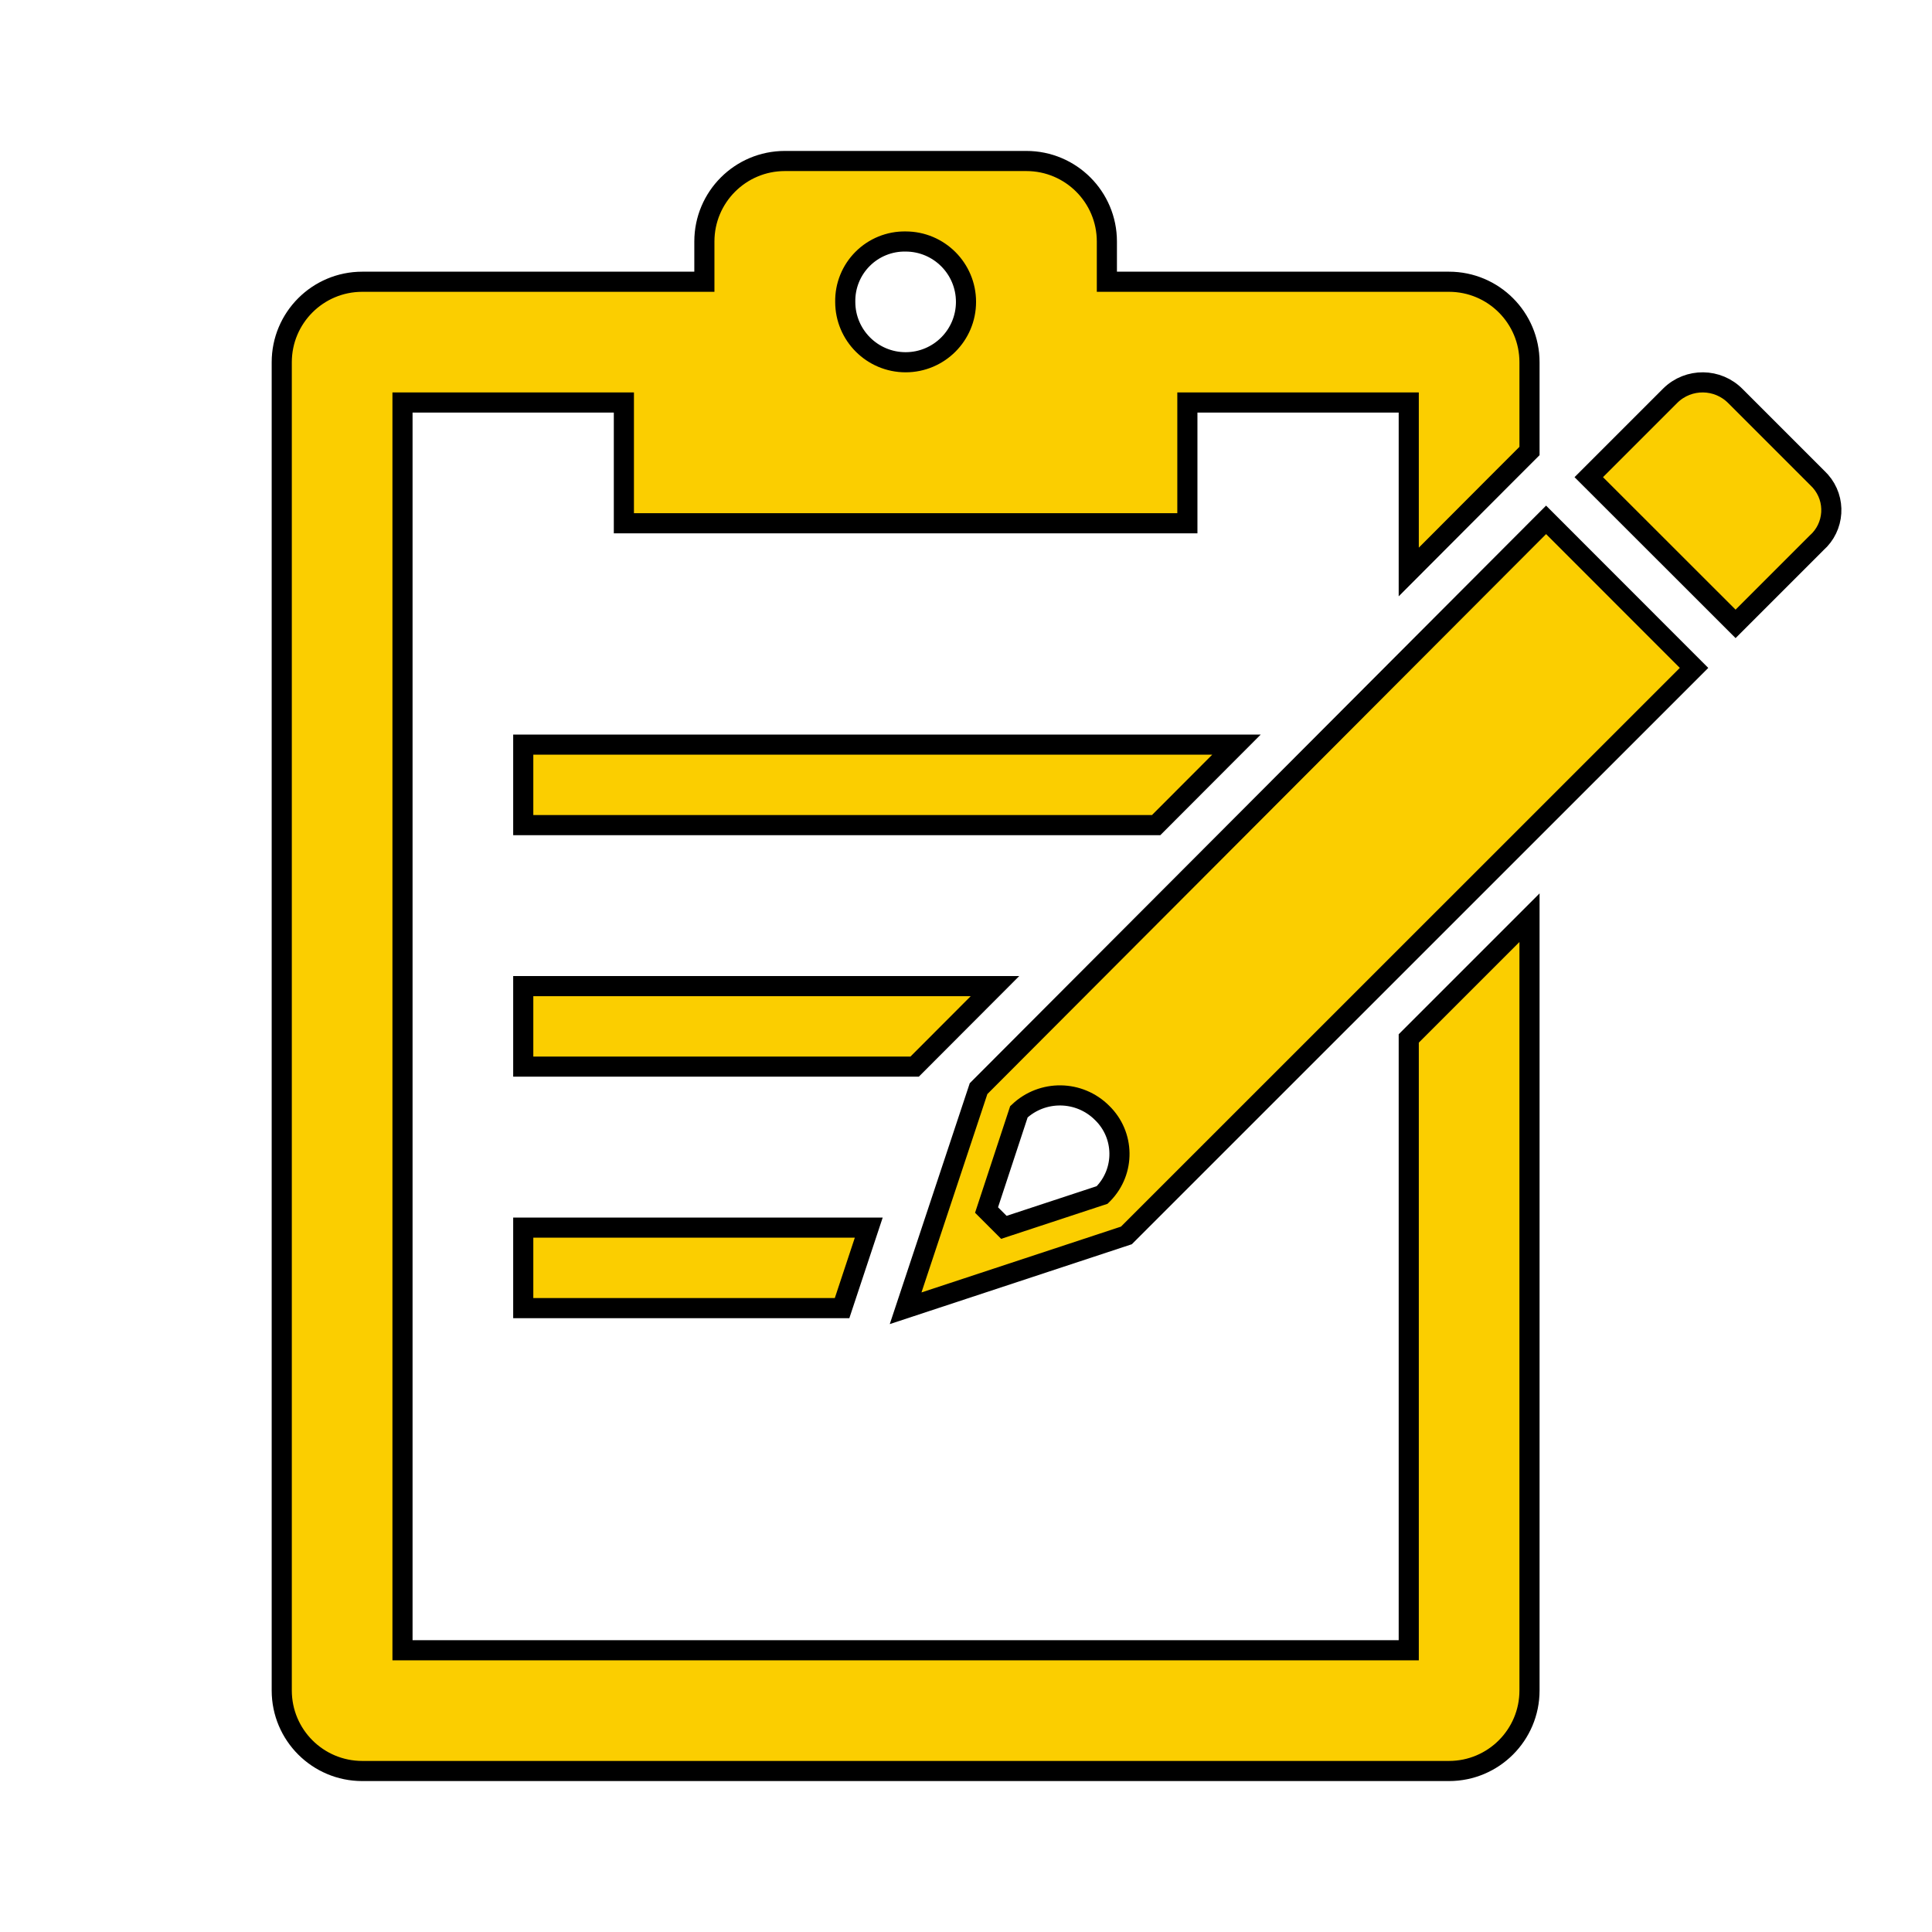 <svg viewBox="0 0 96 96" xmlns="http://www.w3.org/2000/svg" xmlns:xlink="http://www.w3.org/1999/xlink" id="Icons_Clipboard1_LTR" overflow="hidden"><style>
.MsftOfcThm_Text1_Stroke {
 stroke:#000000; 
}
</style>
<path d="M54.764 55.3C55.89 56.394 55.916 58.194 54.822 59.32 54.803 59.34 54.783 59.359 54.764 59.378L49.882 60.986 49.021 60.125 50.629 55.243C51.795 54.138 53.629 54.163 54.764 55.3ZM76.824 25.831 48.624 54.094 45 65.007 55.97 61.388 84.176 33.188Z" class="MsftOfcThm_Text1_Stroke" stroke="#000000" fill="#FBCE00"/><path d="M90.318 23.767 86.24 19.689C85.356 18.785 83.907 18.768 83.003 19.652 82.991 19.664 82.978 19.677 82.966 19.689L78.945 23.71 86.24 31 90.26 26.98C91.162 26.186 91.25 24.812 90.456 23.91 90.412 23.86 90.366 23.813 90.318 23.767Z" class="MsftOfcThm_Text1_Stroke" stroke="#000000" fill="#FBCE00"/><path d="M26 65 41.842 65 43.168 61 26 61 26 65Z" class="MsftOfcThm_Text1_Stroke" stroke="#000000" fill="#FBCE00"/><path d="M26 41 57.448 41 61.44 37 26 37 26 41Z" class="MsftOfcThm_Text1_Stroke" stroke="#000000" fill="#FBCE00"/><path d="M70 51.6 70 82 20 82 20 20 31 20 31 26 59 26 59 20 70 20 70 28.422 74.7 23.71 74.7 23.71 74.871 23.539 76 22.41 76 18C76 15.791 74.209 14 72 14L55 14 55 12C55 9.791 53.209 8 51 8L39 8C36.791 8 35 9.791 35 12L35 14 18 14C15.791 14 14 15.791 14 18L14 84C14 86.209 15.791 88 18 88L72 88C74.209 88 76 86.209 76 84L76 45.6ZM42.864 12.864C43.429 12.298 44.2 11.986 45 12 46.657 12 48 13.343 48 15 48 16.657 46.657 18 45 18 43.343 18 42 16.657 42 15 41.986 14.2 42.298 13.429 42.864 12.864Z" class="MsftOfcThm_Text1_Stroke" stroke="#000000" fill="#FBCE00"/><path d="M26 53 45.448 53 49.44 49 26 49 26 53Z" class="MsftOfcThm_Text1_Stroke" stroke="#000000" fill="#FBCE00"/></svg>